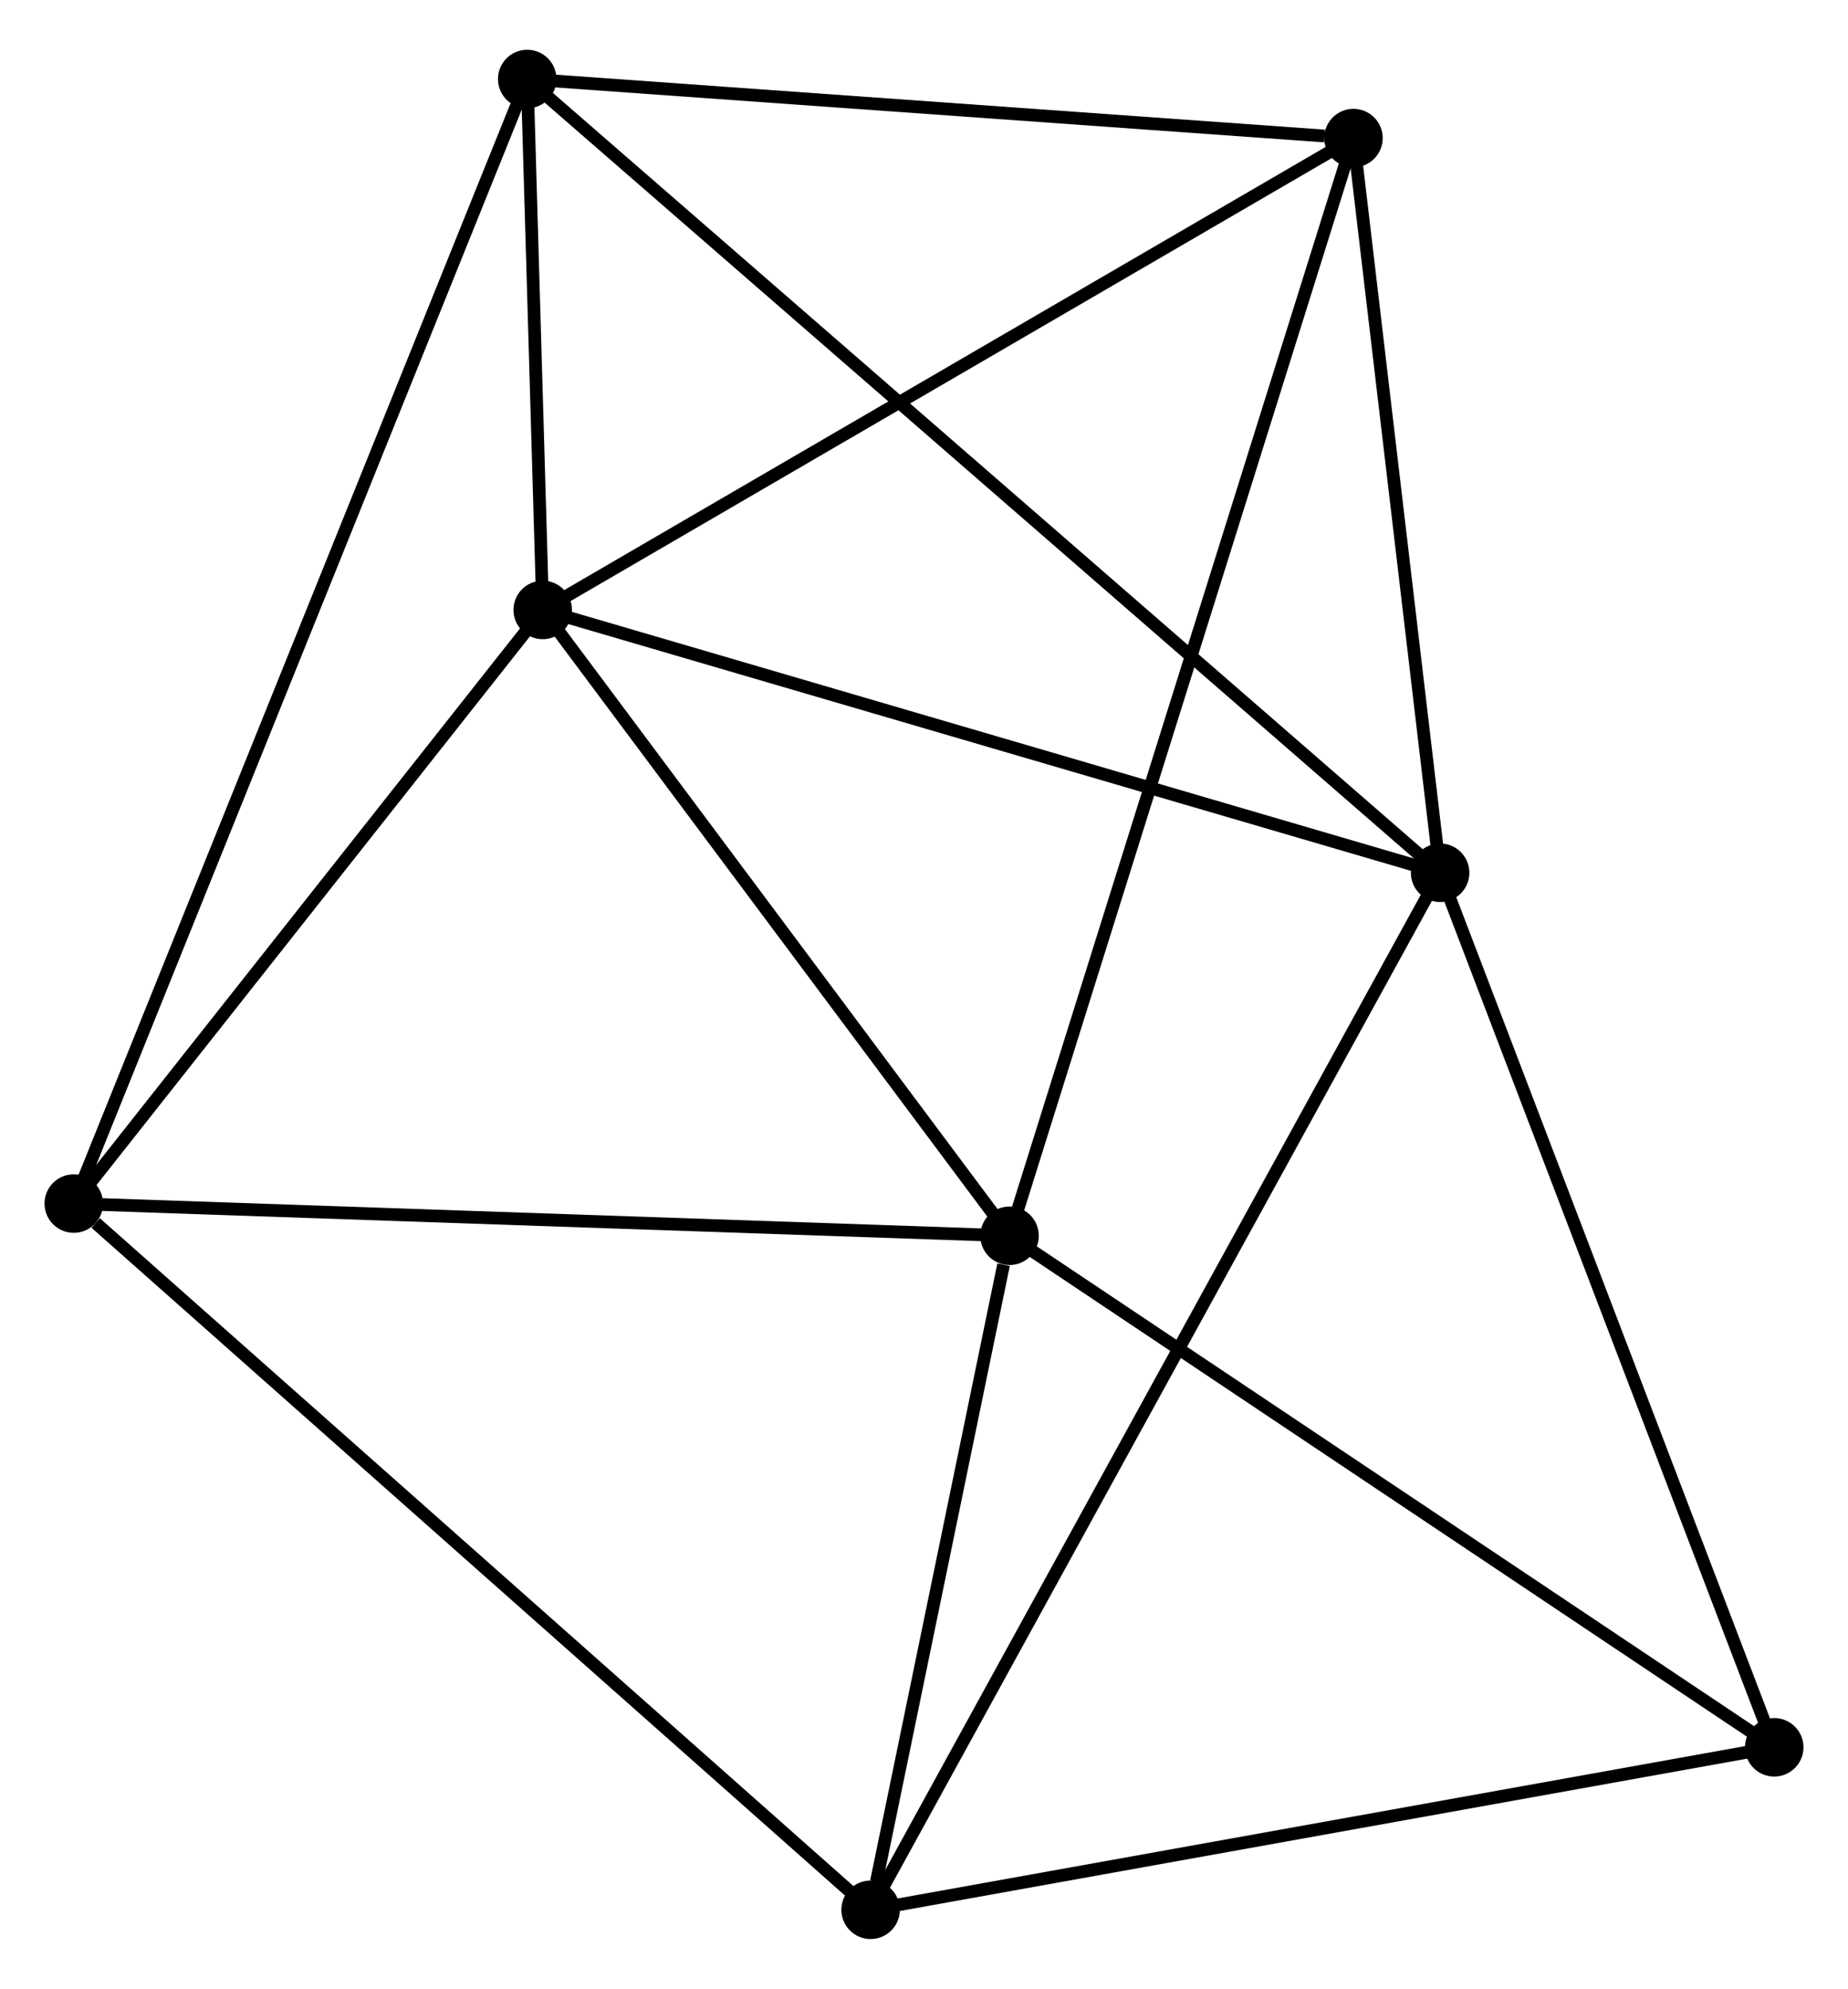 <?xml version="1.0" encoding="UTF-8" standalone="no"?>
<!DOCTYPE svg PUBLIC "-//W3C//DTD SVG 1.1//EN"
 "http://www.w3.org/Graphics/SVG/1.1/DTD/svg11.dtd">
<!-- Generated by graphviz version 2.36.0 (20140111.2315)
 -->
<!-- Title: %3 Pages: 1 -->
<svg width="145pt" height="156pt"
 viewBox="0.00 0.00 145.30 155.50" xmlns="http://www.w3.org/2000/svg" xmlns:xlink="http://www.w3.org/1999/xlink">
<g id="graph0" class="graph" transform="scale(1 1) rotate(0) translate(4 151.505)">
<title>%3</title>
<!-- 0 -->
<g id="node1" class="node"><title>0</title>
<ellipse fill="black" stroke="black" cx="38.671" cy="-103.973" rx="1.8" ry="1.8"/>
</g>
<!-- 1 -->
<g id="node2" class="node"><title>1</title>
<ellipse fill="black" stroke="black" cx="75.376" cy="-54.78" rx="1.8" ry="1.8"/>
</g>
<!-- 0&#45;&#45;1 -->
<g id="edge1" class="edge"><title>0&#45;&#45;1</title>
<path fill="none" stroke="black" d="M39.892,-102.336C45.465,-94.867 68.453,-64.059 74.112,-56.473"/>
</g>
<!-- 2 -->
<g id="node3" class="node"><title>2</title>
<ellipse fill="black" stroke="black" cx="109.23" cy="-83.314" rx="1.8" ry="1.8"/>
</g>
<!-- 0&#45;&#45;2 -->
<g id="edge2" class="edge"><title>0&#45;&#45;2</title>
<path fill="none" stroke="black" d="M40.415,-103.462C50.092,-100.629 97.117,-86.861 107.287,-83.883"/>
</g>
<!-- 3 -->
<g id="node4" class="node"><title>3</title>
<ellipse fill="black" stroke="black" cx="37.453" cy="-145.705" rx="1.8" ry="1.8"/>
</g>
<!-- 0&#45;&#45;3 -->
<g id="edge3" class="edge"><title>0&#45;&#45;3</title>
<path fill="none" stroke="black" d="M38.605,-106.217C38.392,-113.53 37.718,-136.614 37.513,-143.65"/>
</g>
<!-- 5 -->
<g id="node5" class="node"><title>5</title>
<ellipse fill="black" stroke="black" cx="102.416" cy="-141.062" rx="1.8" ry="1.8"/>
</g>
<!-- 0&#45;&#45;5 -->
<g id="edge4" class="edge"><title>0&#45;&#45;5</title>
<path fill="none" stroke="black" d="M40.247,-104.89C48.989,-109.976 91.473,-134.695 100.662,-140.041"/>
</g>
<!-- 6 -->
<g id="node6" class="node"><title>6</title>
<ellipse fill="black" stroke="black" cx="1.8" cy="-57.311" rx="1.8" ry="1.8"/>
</g>
<!-- 0&#45;&#45;6 -->
<g id="edge5" class="edge"><title>0&#45;&#45;6</title>
<path fill="none" stroke="black" d="M37.444,-102.42C31.846,-95.336 8.755,-66.112 3.069,-58.917"/>
</g>
<!-- 1&#45;&#45;5 -->
<g id="edge7" class="edge"><title>1&#45;&#45;5</title>
<path fill="none" stroke="black" d="M75.941,-56.582C79.46,-67.811 98.345,-128.07 101.855,-139.27"/>
</g>
<!-- 1&#45;&#45;6 -->
<g id="edge8" class="edge"><title>1&#45;&#45;6</title>
<path fill="none" stroke="black" d="M73.557,-54.843C63.466,-55.19 14.431,-56.876 3.825,-57.241"/>
</g>
<!-- 4 -->
<g id="node7" class="node"><title>4</title>
<ellipse fill="black" stroke="black" cx="64.452" cy="-1.8" rx="1.8" ry="1.8"/>
</g>
<!-- 1&#45;&#45;4 -->
<g id="edge6" class="edge"><title>1&#45;&#45;4</title>
<path fill="none" stroke="black" d="M74.906,-52.504C73.11,-43.789 66.68,-12.607 64.907,-4.009"/>
</g>
<!-- 7 -->
<g id="node8" class="node"><title>7</title>
<ellipse fill="black" stroke="black" cx="135.5" cy="-14.571" rx="1.8" ry="1.8"/>
</g>
<!-- 1&#45;&#45;7 -->
<g id="edge9" class="edge"><title>1&#45;&#45;7</title>
<path fill="none" stroke="black" d="M77.111,-53.62C85.89,-47.748 125.347,-21.361 133.873,-15.659"/>
</g>
<!-- 2&#45;&#45;3 -->
<g id="edge10" class="edge"><title>2&#45;&#45;3</title>
<path fill="none" stroke="black" d="M107.731,-84.617C98.389,-92.737 48.261,-136.31 38.943,-144.409"/>
</g>
<!-- 2&#45;&#45;5 -->
<g id="edge12" class="edge"><title>2&#45;&#45;5</title>
<path fill="none" stroke="black" d="M109.003,-85.236C107.969,-94.003 103.701,-130.17 102.651,-139.074"/>
</g>
<!-- 2&#45;&#45;4 -->
<g id="edge11" class="edge"><title>2&#45;&#45;4</title>
<path fill="none" stroke="black" d="M108.295,-81.612C102.467,-71.003 71.194,-14.074 65.382,-3.493"/>
</g>
<!-- 2&#45;&#45;7 -->
<g id="edge13" class="edge"><title>2&#45;&#45;7</title>
<path fill="none" stroke="black" d="M109.879,-81.615C113.482,-72.187 130.99,-26.372 134.777,-16.463"/>
</g>
<!-- 3&#45;&#45;5 -->
<g id="edge14" class="edge"><title>3&#45;&#45;5</title>
<path fill="none" stroke="black" d="M39.327,-145.571C48.647,-144.905 89.96,-141.952 100.142,-141.225"/>
</g>
<!-- 3&#45;&#45;6 -->
<g id="edge15" class="edge"><title>3&#45;&#45;6</title>
<path fill="none" stroke="black" d="M36.708,-143.859C32.068,-132.355 7.168,-70.621 2.541,-59.147"/>
</g>
<!-- 4&#45;&#45;6 -->
<g id="edge16" class="edge"><title>4&#45;&#45;6</title>
<path fill="none" stroke="black" d="M62.903,-3.172C54.31,-10.785 12.556,-47.781 3.525,-55.783"/>
</g>
<!-- 4&#45;&#45;7 -->
<g id="edge17" class="edge"><title>4&#45;&#45;7</title>
<path fill="none" stroke="black" d="M66.501,-2.168C76.876,-4.033 123.502,-12.414 133.577,-14.225"/>
</g>
</g>
</svg>
